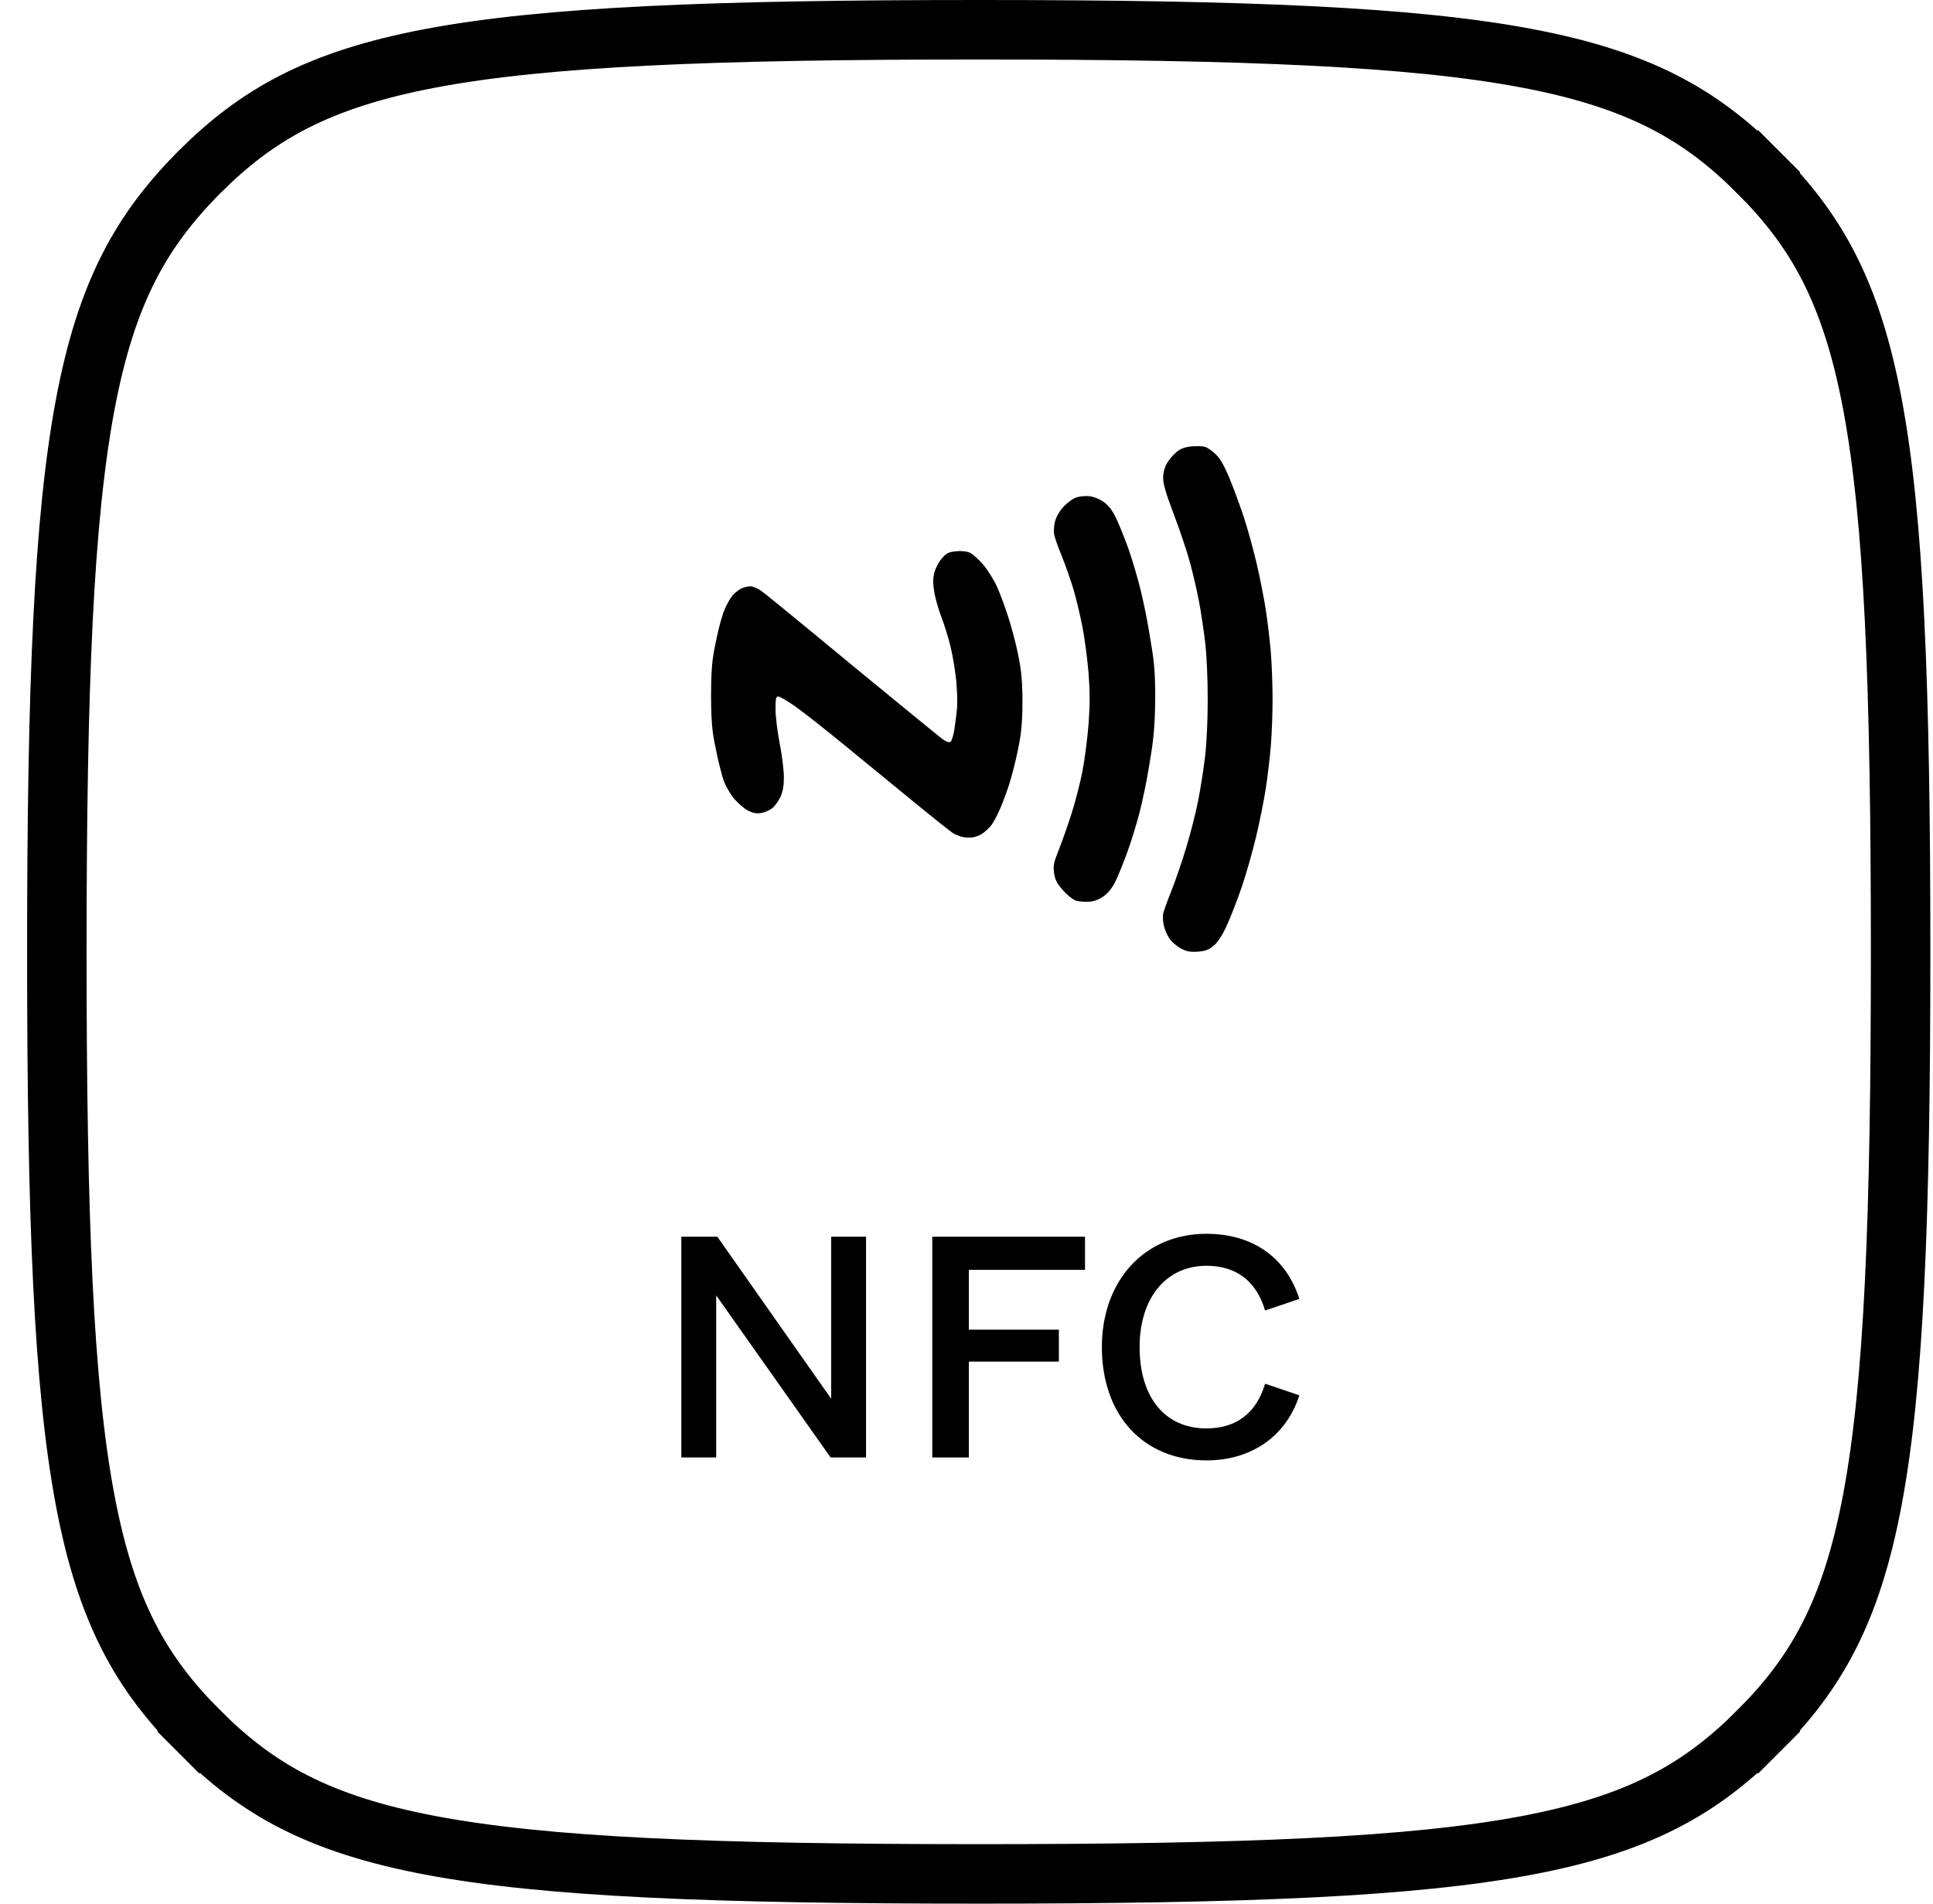 <svg width="65" height="64" viewBox="0 0 65 64" fill="none" xmlns="http://www.w3.org/2000/svg">
<path d="M32.911 63C23.942 63 18.346 62.771 14.484 62.042C10.693 61.326 8.632 60.141 6.701 58.21L5.994 58.917L6.701 58.21C4.756 56.266 3.572 54.204 2.86 50.418C2.134 46.559 1.911 40.971 1.911 32C1.911 23.03 2.141 17.442 2.869 13.583C3.585 9.797 4.769 7.734 6.702 5.789C8.633 3.858 10.694 2.674 14.484 1.958C18.346 1.229 23.942 1 32.911 1C41.881 1 47.476 1.229 51.338 1.958C55.129 2.674 57.19 3.859 59.121 5.79L59.828 5.083L59.121 5.79C61.066 7.734 62.25 9.796 62.962 13.582C63.688 17.441 63.911 23.029 63.911 32C63.911 40.971 63.688 46.559 62.962 50.418C62.25 54.204 61.066 56.266 59.121 58.21L59.828 58.917L59.121 58.21C57.19 60.141 55.129 61.326 51.338 62.042C47.476 62.771 41.881 63 32.911 63Z" stroke="black" stroke-width="2"/>
<path d="M27.95 41.578V47.027L24.122 41.578H22.911V49H24.083V43.551L27.931 49H29.122V41.578H27.95Z" fill="black"/>
<path d="M36.485 42.691V41.578H31.349V49H32.579V45.777H35.606V44.703H32.579V42.691H36.485Z" fill="black"/>
<path d="M40.567 49.098C42.11 49.098 43.263 48.258 43.692 46.91L42.54 46.52C42.247 47.516 41.563 48.023 40.567 48.023C39.181 48.023 38.321 46.988 38.321 45.289C38.321 43.629 39.22 42.555 40.567 42.555C41.563 42.555 42.247 43.062 42.54 44.059L43.692 43.668C43.243 42.262 42.11 41.48 40.567 41.48C38.497 41.48 37.052 43.043 37.052 45.289C37.052 47.594 38.458 49.098 40.567 49.098Z" fill="black"/>
<path d="M39.709 31.887C39.576 31.815 39.408 31.672 39.335 31.57C39.261 31.467 39.173 31.27 39.139 31.132C39.104 30.994 39.093 30.806 39.113 30.714C39.134 30.623 39.259 30.277 39.391 29.947C39.523 29.617 39.746 28.967 39.886 28.503C40.027 28.039 40.207 27.337 40.285 26.944C40.363 26.551 40.468 25.885 40.519 25.463C40.577 24.981 40.611 24.254 40.611 23.503C40.611 22.76 40.577 22.025 40.521 21.557C40.471 21.143 40.379 20.538 40.317 20.213C40.255 19.889 40.126 19.327 40.03 18.966C39.935 18.605 39.689 17.866 39.483 17.324C39.207 16.595 39.111 16.268 39.112 16.065C39.114 15.888 39.16 15.714 39.243 15.571C39.313 15.45 39.459 15.28 39.567 15.193C39.705 15.081 39.851 15.027 40.065 15.008C40.232 14.994 40.433 14.999 40.513 15.02C40.592 15.041 40.756 15.153 40.876 15.268C41.034 15.42 41.166 15.65 41.354 16.106C41.496 16.451 41.713 17.04 41.834 17.413C41.956 17.787 42.143 18.464 42.25 18.918C42.358 19.371 42.498 20.078 42.562 20.488C42.626 20.899 42.704 21.557 42.735 21.951C42.767 22.345 42.792 23.044 42.792 23.503C42.792 23.963 42.767 24.661 42.735 25.055C42.704 25.449 42.626 26.108 42.562 26.518C42.498 26.928 42.35 27.667 42.231 28.16C42.113 28.652 41.898 29.404 41.752 29.831C41.606 30.258 41.382 30.835 41.254 31.113C41.096 31.456 40.952 31.677 40.809 31.796C40.642 31.935 40.527 31.978 40.274 31.995C40.024 32.012 39.896 31.988 39.709 31.887ZM36.174 30.277C36.078 30.246 35.884 30.089 35.743 29.929C35.54 29.699 35.477 29.578 35.445 29.352C35.411 29.106 35.431 29.002 35.587 28.613C35.688 28.364 35.88 27.823 36.014 27.41C36.149 26.998 36.323 26.327 36.401 25.918C36.479 25.509 36.571 24.79 36.606 24.319C36.653 23.686 36.652 23.252 36.605 22.648C36.571 22.199 36.479 21.502 36.403 21.099C36.326 20.697 36.185 20.106 36.089 19.788C35.992 19.469 35.818 18.973 35.7 18.685C35.582 18.398 35.469 18.079 35.448 17.976C35.426 17.874 35.44 17.671 35.478 17.526C35.521 17.365 35.634 17.172 35.769 17.028C35.891 16.899 36.08 16.762 36.19 16.724C36.3 16.685 36.504 16.667 36.644 16.684C36.795 16.702 36.99 16.784 37.129 16.887C37.292 17.008 37.417 17.178 37.545 17.451C37.646 17.665 37.831 18.129 37.956 18.48C38.08 18.832 38.268 19.475 38.373 19.909C38.477 20.342 38.608 21.006 38.665 21.384C38.743 21.913 38.847 22.256 38.846 23.384C38.844 24.631 38.744 25.114 38.634 25.798C38.563 26.239 38.421 26.924 38.318 27.32C38.216 27.716 38.028 28.322 37.901 28.667C37.775 29.012 37.601 29.441 37.516 29.62C37.416 29.828 37.275 30.01 37.126 30.121C36.963 30.242 36.809 30.302 36.62 30.315C36.471 30.326 36.27 30.309 36.174 30.277H36.174ZM32.353 28.136C32.26 28.111 32.128 28.059 32.06 28.02C31.992 27.982 31.372 27.488 30.681 26.922C29.991 26.357 28.92 25.48 28.301 24.973C27.681 24.466 26.968 23.907 26.716 23.732C26.464 23.557 26.217 23.414 26.167 23.414C26.093 23.414 26.078 23.49 26.078 23.846C26.078 24.084 26.142 24.601 26.219 24.994C26.296 25.388 26.359 25.896 26.359 26.125C26.359 26.424 26.326 26.612 26.241 26.797C26.177 26.939 26.049 27.111 25.957 27.18C25.866 27.25 25.695 27.32 25.578 27.337C25.429 27.358 25.297 27.33 25.137 27.243C25.012 27.175 24.806 26.995 24.679 26.843C24.553 26.69 24.398 26.421 24.336 26.245C24.274 26.069 24.166 25.648 24.097 25.311C23.987 24.777 23.91 24.505 23.911 23.362C23.912 22.227 23.99 21.985 24.1 21.444C24.169 21.099 24.29 20.669 24.367 20.488C24.445 20.308 24.564 20.097 24.631 20.02C24.699 19.943 24.823 19.842 24.907 19.796C24.99 19.75 25.133 19.712 25.223 19.712C25.313 19.712 25.482 19.781 25.599 19.865C25.716 19.95 26.486 20.576 27.31 21.256C28.133 21.937 29.415 22.992 30.158 23.6C30.901 24.209 31.589 24.768 31.688 24.844C31.786 24.92 31.903 24.967 31.948 24.949C31.996 24.929 32.053 24.764 32.09 24.538C32.123 24.33 32.164 24.008 32.181 23.822C32.198 23.636 32.186 23.211 32.154 22.878C32.121 22.545 32.034 22.026 31.96 21.724C31.886 21.422 31.746 20.973 31.65 20.727C31.554 20.481 31.448 20.105 31.414 19.891C31.368 19.601 31.37 19.438 31.42 19.245C31.457 19.103 31.57 18.891 31.67 18.774C31.824 18.597 31.901 18.558 32.145 18.533C32.316 18.515 32.507 18.534 32.607 18.578C32.7 18.619 32.903 18.799 33.057 18.977C33.21 19.156 33.423 19.496 33.529 19.733C33.635 19.969 33.81 20.444 33.918 20.788C34.026 21.132 34.161 21.642 34.218 21.921C34.299 22.317 34.382 22.685 34.382 23.593C34.382 24.502 34.299 24.868 34.218 25.264C34.161 25.543 34.051 25.983 33.974 26.242C33.898 26.501 33.747 26.917 33.64 27.167C33.532 27.417 33.389 27.685 33.321 27.762C33.253 27.84 33.133 27.952 33.055 28.011C32.976 28.071 32.824 28.134 32.717 28.15C32.61 28.167 32.446 28.161 32.353 28.136Z" fill="black"/>
</svg>
